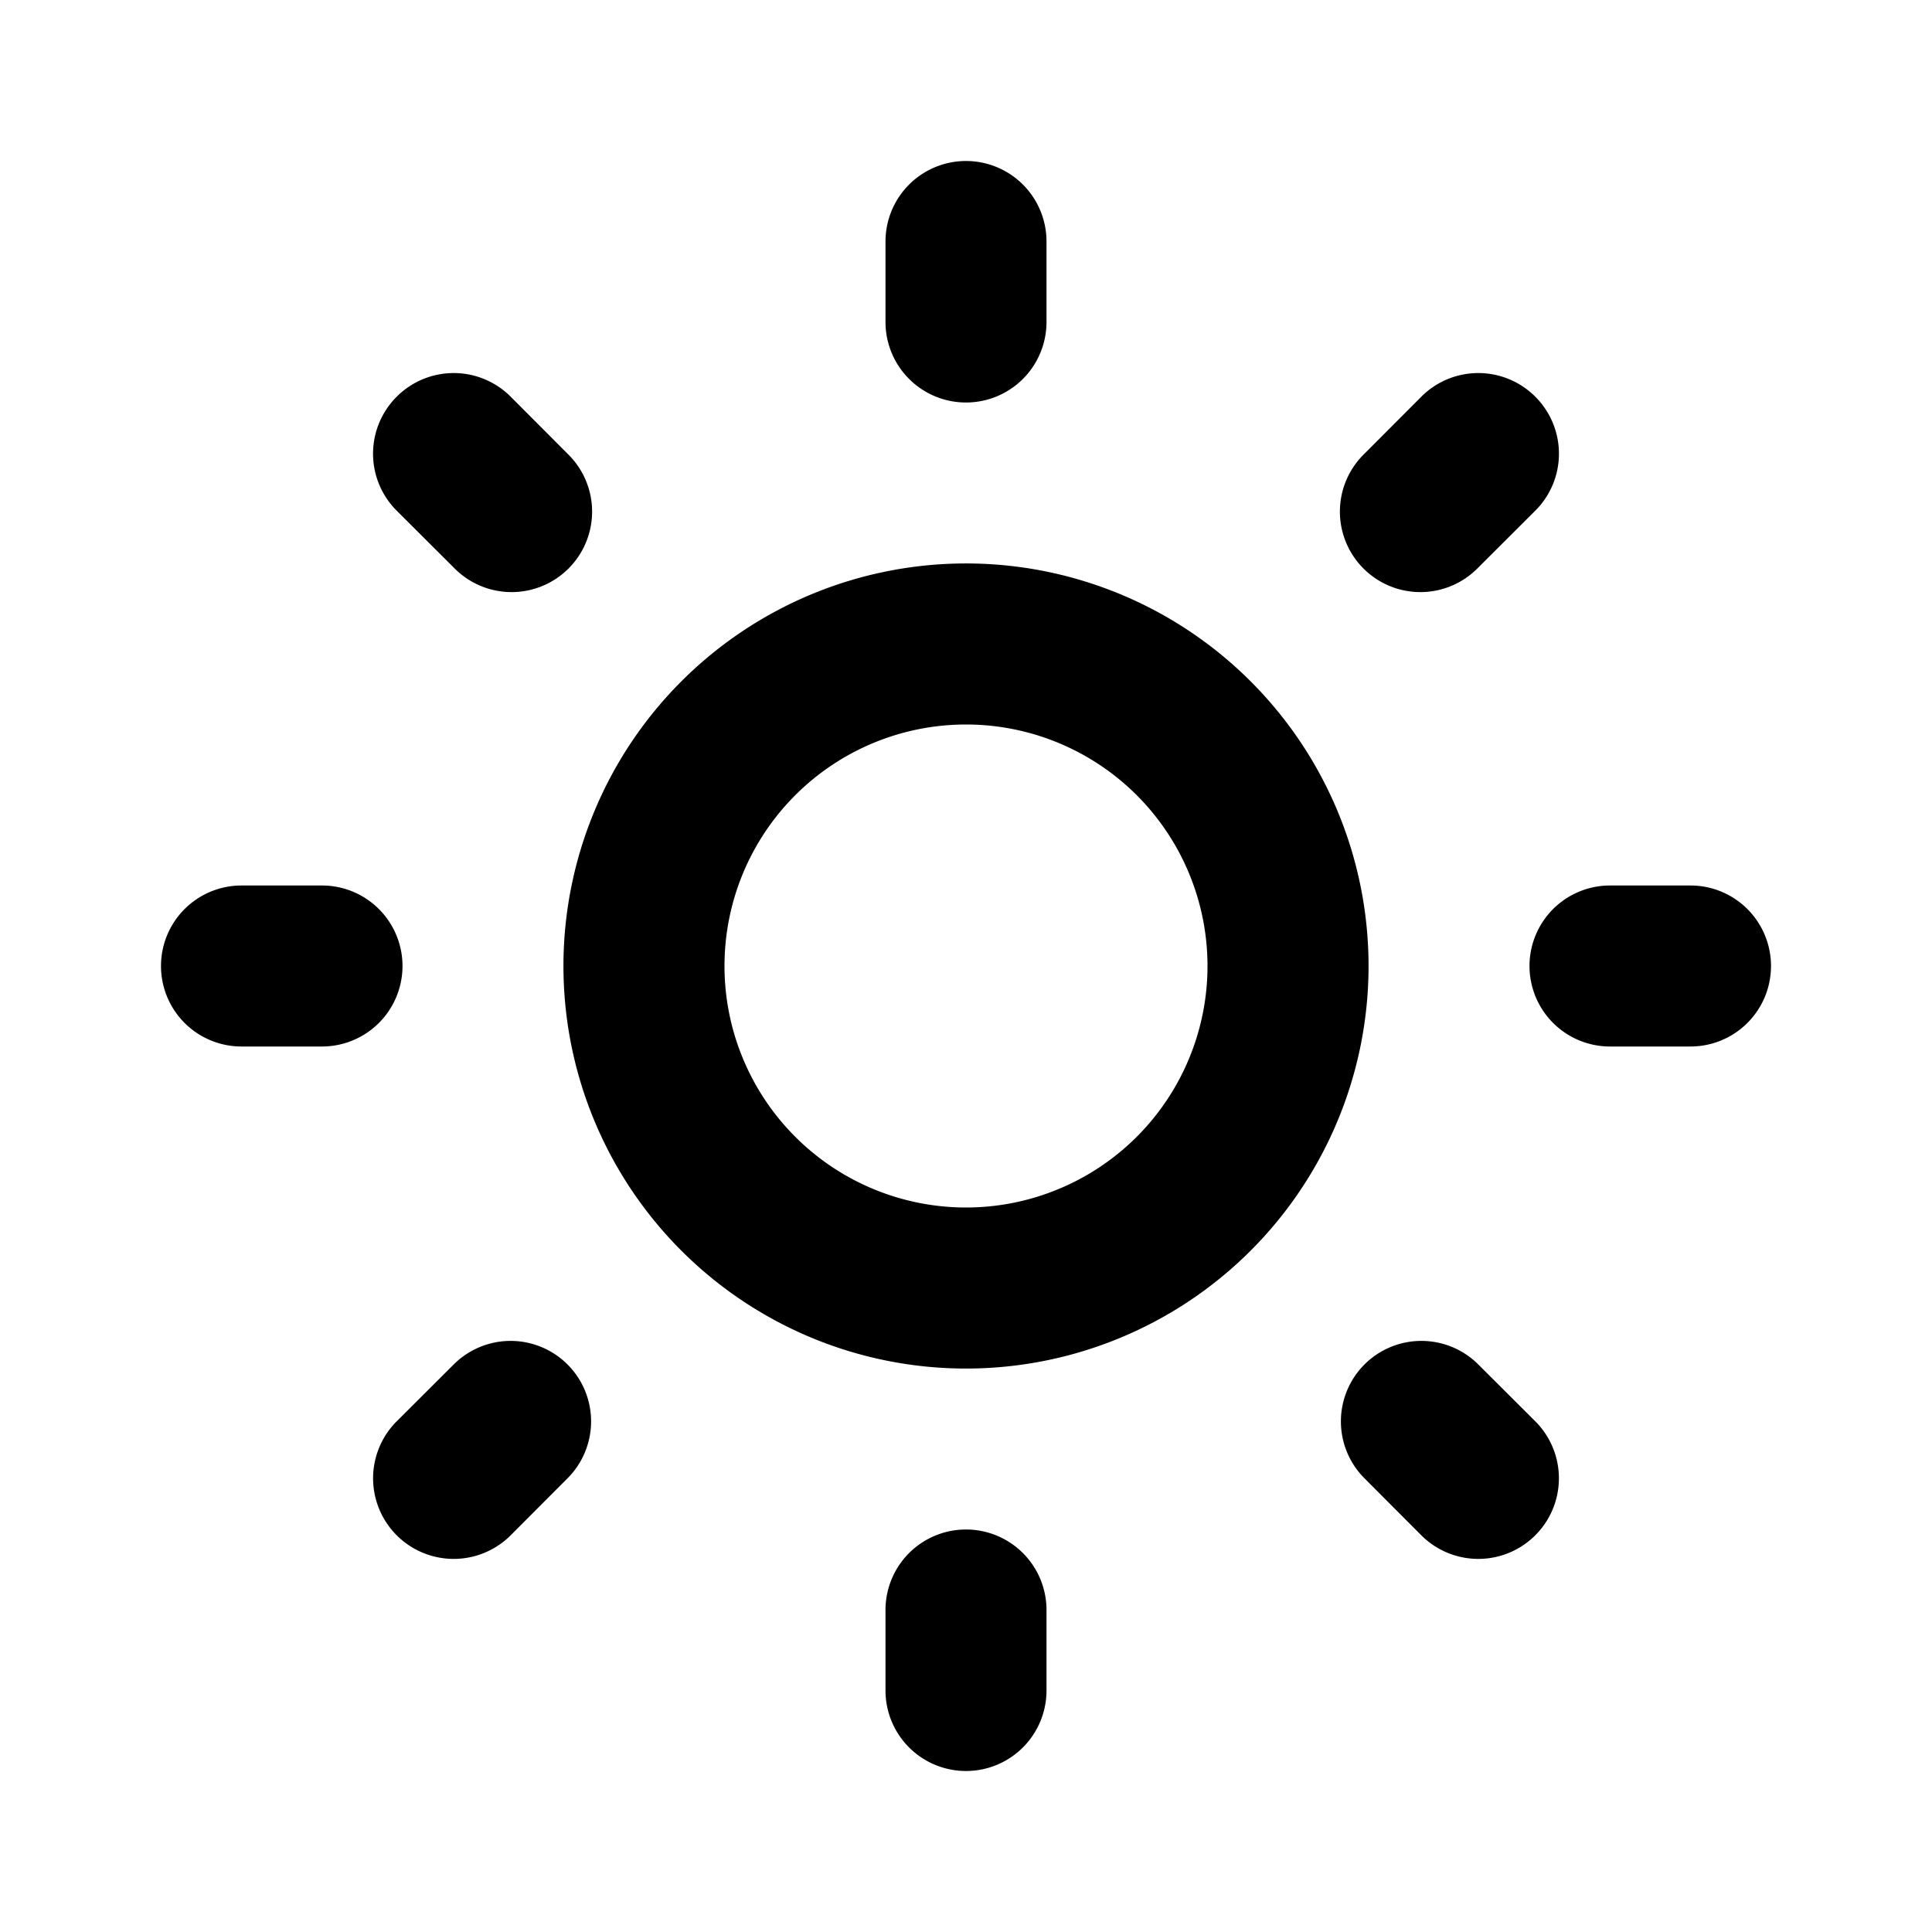 <svg aria-hidden="true" role="img" data-name="Sun Medium" class="d-icon d-icon--sun-medium" xmlns="http://www.w3.org/2000/svg" viewBox="0 0 12 12"><path fill="currentColor" fill-rule="evenodd" d="M4.232 4.232a2.5 2.5 0 1 1 3.536 3.536 2.5 2.5 0 0 1-3.536-3.536ZM6 4.5a1.5 1.5 0 1 0 0 3 1.5 1.5 0 0 0 0-3ZM6 1a.5.5 0 0 1 .5.5V2a.5.5 0 0 1-1 0v-.5A.5.5 0 0 1 6 1Zm0 8.5a.5.5 0 0 1 .5.5v.5a.5.5 0 0 1-1 0V10a.5.5 0 0 1 .5-.5ZM1 6a.5.5 0 0 1 .5-.5H2a.5.5 0 0 1 0 1h-.5A.5.5 0 0 1 1 6Zm8.5 0a.5.5 0 0 1 .5-.5h.5a.5.5 0 0 1 0 1H10a.5.5 0 0 1-.5-.5Zm.036-3.536a.5.5 0 0 1 0 .708l-.354.353a.5.5 0 1 1-.707-.707l.353-.354a.5.5 0 0 1 .708 0ZM3.525 8.475a.5.5 0 0 1 0 .707l-.353.354a.5.5 0 1 1-.708-.708l.354-.353a.5.5 0 0 1 .707 0ZM2.464 2.464a.5.5 0 0 1 .708 0l.353.354a.5.5 0 1 1-.707.707l-.354-.353a.5.5 0 0 1 0-.708Zm6.011 6.011a.5.5 0 0 1 .707 0l.354.353a.5.5 0 0 1-.708.708l-.353-.354a.5.5 0 0 1 0-.707Z" clip-rule="evenodd"/></svg>